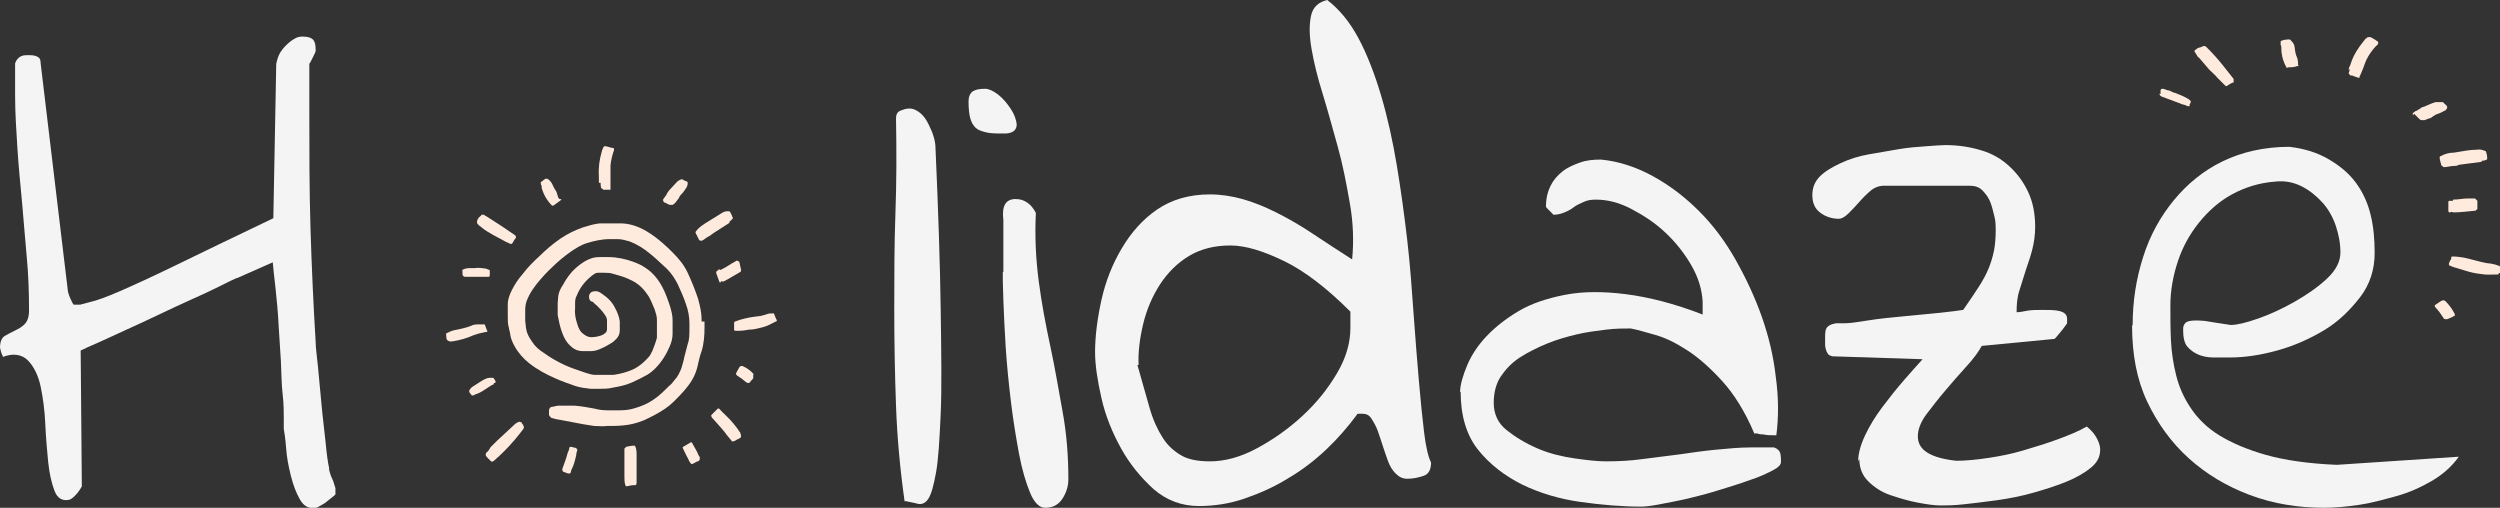 <?xml version="1.0" encoding="UTF-8"?><svg id="Layer_2" xmlns="http://www.w3.org/2000/svg" viewBox="0 0 43.08 8.75"><rect x="0" y="0" width="43.08" height="8.75" fill="#333333" stroke="none"/><defs><style>.cls-1{fill:#f4f4f4;}.cls-2{fill:#ffebde;}.cls-3{isolation:isolate;}</style></defs><g id="Layer_2-2"><g id="Layer_1-2"><g class="cls-3"><g class="cls-3"><path class="cls-1" d="m4.08,4.79c-.07.03-.17.08-.31.15s-.29.14-.47.22-.37.17-.56.26-.38.18-.56.26-.34.16-.48.22-.25.11-.31.14l.02,2.34s-.03.06-.08.12-.1.1-.13.11c-.12.03-.21-.02-.26-.15s-.09-.3-.11-.5-.04-.43-.05-.66-.04-.45-.08-.64-.12-.35-.22-.45-.25-.13-.43-.06c0-.02-.02-.04-.03-.08s-.02-.07-.02-.08c0-.1.03-.17.08-.2s.11-.06.17-.09.12-.06.17-.11.08-.12.08-.24c0-.31-.01-.62-.04-.93s-.05-.61-.08-.93-.06-.62-.08-.93-.04-.62-.04-.92v-.55c.02-.06.06-.1.1-.12s.09-.02.13-.02c.04,0,.09,0,.14.02.05.02.07.05.07.12l.47,3.93s.01.05.04.12.05.1.06.11h.11l.19-.05c.09-.02.26-.08.49-.18s.56-.25.97-.45.97-.47,1.68-.81l.05-2.66s.02-.1.05-.16.07-.11.12-.16.09-.08.14-.11.09-.04.14-.04c.07,0,.13.01.17.04s.06.09.06.2c0,.02-.02.06-.05.12s-.05.1-.06.11c0,.03,0,.09,0,.16s0,.16,0,.25v.43c0,.66,0,1.33.02,1.99s.05,1.32.09,1.98c0,.08.02.22.04.42s.04.41.06.64.05.44.07.65.04.35.06.44c0,.02,0,.04.01.07s.02.07.04.11.03.07.04.11.02.05.02.06v.11s-.04.04-.07.06-.06.05-.1.08-.07.04-.1.06-.05.03-.07.03c-.11.02-.2-.02-.27-.14s-.12-.26-.16-.42c-.04-.16-.07-.32-.08-.47s-.03-.27-.04-.33c0,0,0-.07,0-.18s0-.25-.02-.42-.02-.36-.03-.57-.03-.42-.04-.63-.03-.41-.05-.6-.04-.34-.05-.47l-.61.27Z"/><path class="cls-1" d="m15.59,8.65c-.08-.56-.13-1.11-.15-1.66s-.03-1.1-.03-1.66,0-1.11.02-1.65.02-1.09.01-1.64c0-.06.02-.11.07-.13s.1-.04.16-.04c.07,0,.13.03.19.08s.1.11.14.19.07.15.09.22.03.13.03.18c.05,1.12.08,2.05.09,2.79s.02,1.35,0,1.8-.04.79-.08,1.01c-.04.22-.08.37-.13.45s-.12.11-.19.09-.15-.03-.23-.05Z"/><path class="cls-1" d="m16.69,1.75c0-.09.03-.15.08-.18s.12-.04.21-.04c.05,0,.13.03.22.1s.16.16.22.25.09.18.1.26c0,.09-.05.15-.18.16h-.06c-.12,0-.21,0-.29-.02s-.14-.04-.18-.08-.07-.09-.09-.16-.03-.17-.03-.29Zm.6,2.94v-.18c0-.09,0-.18,0-.27s0-.18,0-.27v-.18c-.03-.24.04-.36.21-.36.08,0,.14.02.2.06s.11.1.15.18c-.02.41,0,.8.05,1.18s.12.75.2,1.12.14.74.21,1.12.1.77.1,1.17c0,.11-.03.22-.1.33s-.17.16-.3.16c-.1,0-.19-.09-.26-.26s-.14-.4-.19-.67-.1-.57-.14-.9-.07-.64-.09-.94-.03-.57-.04-.81-.01-.4-.01-.49Z"/><path class="cls-1" d="m18.87,6.08c0-.29.04-.59.11-.91s.19-.62.35-.89.36-.5.61-.67.55-.26.91-.26c.19,0,.38.03.56.08s.38.13.58.23.41.22.62.36.44.29.69.45c.03-.31.02-.63-.04-.97s-.12-.66-.21-.98-.17-.62-.26-.91-.15-.54-.19-.77-.04-.41-.01-.56.12-.24.28-.28c.21.16.39.38.54.66s.28.62.39.99.2.78.27,1.2.13.86.18,1.29.08.86.11,1.28.06.79.09,1.14.06.64.09.89.07.42.12.52c0,.12-.04.2-.13.23s-.18.05-.28.05c-.08,0-.14-.03-.2-.09s-.1-.13-.13-.21-.06-.17-.09-.26-.06-.19-.09-.27-.07-.15-.11-.21-.09-.08-.15-.08c-.02,0-.04,0-.06,0s-.04,0-.04.02c-.15.2-.32.4-.52.59s-.42.36-.66.5c-.24.15-.49.26-.75.35s-.53.13-.79.13c-.3,0-.56-.1-.78-.29-.22-.2-.41-.43-.56-.7s-.27-.56-.34-.87-.11-.57-.11-.8Zm.73.21c.08.28.15.53.21.74s.14.38.23.52.2.23.32.3.29.1.49.1c.25,0,.52-.07.8-.22s.54-.33.79-.56.44-.47.6-.74.23-.53.23-.78v-.28c-.41-.41-.79-.7-1.14-.87s-.66-.27-.93-.27-.51.06-.71.18-.37.29-.5.49-.23.43-.29.68-.09.49-.08.71Z"/><path class="cls-1" d="m25.16,6.76c0-.13.05-.29.12-.46s.18-.34.33-.5.34-.31.56-.44.49-.22.8-.28.66-.06,1.05-.01.83.16,1.32.35v-.22c-.01-.2-.07-.41-.19-.62s-.27-.4-.45-.57-.38-.3-.59-.41-.41-.16-.61-.16c-.08,0-.15.01-.21.04s-.12.05-.17.09-.11.07-.16.09-.11.04-.18.04c-.02,0-.02,0-.02-.01l-.02-.02s-.04-.04-.06-.06-.04-.04-.04-.05c0-.14.03-.26.08-.36s.12-.18.21-.25.19-.11.3-.15.23-.05.36-.05c.31.03.61.13.9.29s.55.36.79.6.45.52.63.84.33.64.45.98.2.68.24,1.03c.05.36.05.7.01,1.01,0,0-.03,0-.07,0s-.08,0-.13-.01-.09,0-.12-.02h-.06c-.16-.38-.35-.68-.55-.9s-.4-.4-.6-.53-.38-.22-.56-.27-.31-.09-.42-.11c-.12,0-.26,0-.42.02s-.33.04-.5.08-.35.09-.52.16-.33.15-.47.24-.25.21-.33.33-.12.28-.12.45c0,.19.07.35.22.47s.33.23.54.32.43.14.64.17.39.05.53.05c.22,0,.43-.01.64-.04s.42-.05.63-.08.41-.06.62-.08.41-.04.61-.04h.08s.08,0,.12,0,.08,0,.12,0h.08c.06.02.1.06.11.11s.01.09.01.14-.05.1-.15.15-.22.11-.38.16c-.16.06-.33.11-.52.17s-.38.11-.55.15-.34.07-.49.1-.26.04-.32.04c-.33,0-.68-.03-1.04-.08s-.7-.15-1.01-.3c-.3-.15-.56-.35-.76-.6s-.3-.59-.3-1Z"/><path class="cls-1" d="m32.02,7.95c0-.13.04-.28.12-.45s.18-.33.3-.49.24-.31.37-.46.23-.26.32-.36l-1.55-.05s-.06-.01-.08-.04-.03-.05-.04-.09-.01-.07-.01-.1v-.06c0-.07,0-.12.01-.16s.03-.06.06-.08.07-.03.12-.04h.16c.08,0,.21-.02.4-.05s.39-.05.61-.07.42-.04.62-.06.33-.04.4-.05c.11-.16.2-.29.27-.4s.13-.22.17-.32.07-.2.09-.3.03-.22.03-.36c0-.06,0-.14-.02-.22s-.04-.17-.07-.25-.08-.15-.14-.21-.13-.08-.23-.08h-1.46c-.09,0-.17.03-.24.09s-.14.13-.2.2-.12.13-.18.19c-.06.06-.12.09-.16.09-.13,0-.24-.04-.33-.11s-.13-.17-.13-.3c0-.12.04-.23.13-.32s.21-.16.36-.23.31-.12.48-.15.34-.06.52-.09.33-.04.47-.05.26-.02.33-.02c.22,0,.42.03.62.09s.35.15.49.28.24.27.32.44.12.37.12.6c0,.14-.02.27-.05.39s-.07.23-.11.35-.07.23-.11.35-.05.24-.05.38c0,0,.06,0,.15-.02s.19-.02.3-.02.21,0,.29.02.13.06.13.13v.08s-.06.09-.12.16-.09.11-.1.11l-1.25.12c-.06.11-.15.23-.27.36s-.23.26-.35.4-.22.27-.32.4-.15.25-.16.36.02.21.12.29.27.14.54.17c.17,0,.36-.02.56-.05s.4-.07.6-.13.4-.12.59-.19.36-.14.5-.22c.06.05.12.11.16.18s.07.14.07.22c0,.12-.05.22-.16.31s-.25.17-.42.24c-.17.07-.36.13-.57.19s-.42.1-.63.13-.4.05-.57.07-.31.02-.4.02c-.11,0-.24-.02-.4-.05s-.32-.08-.47-.13-.28-.14-.38-.24c-.1-.1-.15-.23-.15-.38Z"/><path class="cls-1" d="m36.75,5.6c0-.41.06-.79.18-1.17s.3-.7.53-.98.51-.51.84-.67.72-.25,1.15-.25c.26.03.48.1.67.21s.35.24.47.4.21.35.26.56c.05.2.07.42.07.66,0,.28-.08.54-.25.76s-.37.42-.62.57-.52.27-.81.35-.56.12-.81.12h-.29c-.1,0-.19-.02-.26-.05s-.14-.08-.19-.14-.07-.16-.07-.28c0-.04,0-.07.02-.1s.04-.05.1-.06.14-.01.25,0c.11.02.26.04.45.07.11,0,.27-.04.47-.11s.42-.17.63-.29.4-.25.56-.4.23-.3.23-.45c0-.16-.03-.31-.08-.46s-.13-.29-.23-.4-.22-.21-.36-.28-.29-.1-.46-.08c-.27.02-.52.1-.74.22s-.41.29-.57.49-.28.42-.36.66-.13.5-.13.76c0,.2,0,.41.01.61s.04.4.09.6.13.38.25.56.28.34.49.47.49.25.81.34.73.15,1.22.17l2.1-.14c-.12.17-.28.31-.47.42-.19.11-.39.2-.61.26s-.43.12-.64.15-.41.05-.6.05c-.45,0-.88-.07-1.28-.22s-.75-.36-1.05-.63-.54-.6-.72-.98-.26-.82-.26-1.31Z"/></g></g><path class="cls-2" d="m12.09,5.53s0-.1-.01-.15c-.01-.08-.03-.15-.05-.23-.05-.15-.11-.3-.18-.45-.06-.13-.15-.24-.25-.34-.06-.06-.12-.12-.18-.17-.08-.07-.17-.14-.27-.2-.15-.09-.32-.15-.5-.14h-.32c-.1.01-.19.04-.29.07-.14.05-.26.11-.38.19-.13.09-.25.19-.36.3-.11.1-.21.2-.3.32-.07.08-.13.17-.18.27-.04.08-.07.16-.07.24v.23c0,.06,0,.12.02.18,0,.03.02.07.02.1.01.08.04.15.08.22.06.11.15.21.25.29.14.11.29.19.45.26.11.05.23.09.34.13.09.03.18.04.27.05h.14c.08,0,.16,0,.24-.02.11-.02.22-.04.33-.09.09-.04.17-.08.26-.13.05-.03.1-.07.14-.11.11-.11.19-.24.25-.38.03-.07.05-.14.05-.22v-.24c0-.07-.02-.15-.04-.22-.04-.12-.08-.24-.14-.35-.07-.13-.16-.24-.28-.32-.07-.05-.14-.08-.22-.11-.14-.05-.28-.08-.43-.08h-.14s-.07,0-.11.01c-.12.03-.22.1-.31.18s-.16.18-.22.29c-.04.06-.07.12-.08.19,0,.04-.01.08-.01.12v.21c.02.1.04.21.08.31.03.08.07.16.14.22.06.06.13.09.21.09h.15c.06,0,.12-.02.18-.05.05-.02.1-.05.15-.08.04-.02.07-.05.1-.08.04-.04.06-.09.06-.15v-.15c-.01-.08-.04-.16-.08-.23-.05-.11-.14-.19-.23-.25-.04-.03-.08-.05-.13-.04-.05,0-.09.04-.09.09,0,.04.01.08.06.09,0,0,.02,0,.02.02.02.01.03.03.05.04.05.05.1.1.14.16.02.03.04.06.04.1v.15s0,.04-.02.06-.05.04-.08.05c-.06.02-.11.03-.17.03-.05,0-.09-.02-.13-.05-.06-.04-.09-.1-.11-.17-.03-.09-.05-.18-.04-.27v-.08c0-.05,0-.1.03-.15.06-.15.16-.27.3-.37.02-.01.04-.02.06-.02h.11c.05,0,.11,0,.16.02.11.03.22.06.33.12.12.06.21.16.28.27.04.07.07.15.1.22.02.06.04.12.04.18v.31c-.02.08-.05.15-.08.23-.02.03-.03.07-.06.1-.07.08-.15.15-.24.2-.08.04-.17.07-.26.09-.05.01-.09.02-.14.02h-.28c-.06,0-.12-.02-.18-.04-.12-.04-.24-.08-.35-.13-.13-.06-.25-.13-.36-.21-.08-.05-.15-.11-.2-.19-.03-.04-.06-.09-.08-.14-.03-.07-.03-.15-.04-.22v-.18c0-.07.01-.14.04-.2.04-.1.1-.18.16-.26.09-.11.18-.21.28-.3.09-.09.19-.17.3-.25.09-.06.18-.12.28-.15.13-.04.26-.07.4-.07h.13c.07,0,.14.02.21.04.13.05.24.12.35.21.1.08.19.17.29.26.08.08.14.17.19.27.05.11.1.22.14.34.04.11.06.22.06.33v.11c0,.08,0,.17-.03.25-.02.08-.04.16-.06.23-.01.06-.03.12-.05.19-.03.07-.06.14-.11.19-.03.04-.06.08-.1.11-.09.09-.18.18-.29.25-.09.06-.19.1-.29.13-.09.03-.18.04-.27.04h-.22c-.07,0-.15-.01-.22-.03-.11-.02-.22-.04-.34-.05h-.28s-.07.01-.1.02c-.04,0-.06.03-.06.07v.07s.02.04.04.05c.06.02.12.03.18.04.12.02.25.05.37.07.06.01.13.02.19.03.07,0,.15.01.22,0,.09,0,.19,0,.28-.01.12-.01.24-.04.36-.09.07-.03.14-.07.2-.1.11-.06.22-.13.31-.22.08-.08.16-.16.23-.25.09-.11.15-.23.18-.36.02-.09.04-.18.07-.26.04-.13.05-.27.05-.41v-.1h-.05Z"/><path class="cls-2" d="m9,7.29s-.04-.03-.06-.02c-.03.01-.06.03-.08.05l-.02.02c-.09.08-.18.17-.27.25l-.11.11s-.02.02-.02.03c-.02.03-.03.05-.06.07,0,0-.01.02-.01.03v.02s.03.04.05.06c.01,0,.02.02.03.03.02.02.04.02.06,0,.03-.02.05-.05.08-.07.13-.12.25-.25.36-.39.02-.03.05-.06.07-.09.01-.02.01-.04,0-.05,0-.02-.02-.03-.03-.05h.01Z"/><path class="cls-2" d="m10.97,7.82s0-.08-.02-.12c-.01-.02,0-.02-.03-.02-.04,0-.09.01-.13.02t-.03.03v.32h0v.17c0,.05,0,.1.02.15,0,0,0,.01.02.01.04-.01.09-.02.13-.02s.03,0,.04-.04v-.15c0-.12,0-.24,0-.35Z"/><path class="cls-2" d="m13.38,5.51s-.03-.07-.04-.1c0,0,0-.01-.02-.01-.04,0-.08,0-.12.02-.05.01-.09.03-.14.03-.08.01-.15.02-.23.04-.05.01-.11.03-.16.05-.01,0-.02.01-.02.03v.11s0,.02.02.02h.07c.06,0,.11-.01.17-.02.08,0,.15-.02.23-.04s.15-.06.23-.1c.02,0,.02-.02.01-.04h0Z"/><path class="cls-2" d="m8.3,3.92c.06.05.13.09.2.13.05.03.1.05.15.08.05.03.09.05.14.07.02.01.03,0,.04-.01.02-.03.03-.06.06-.09v-.02s0-.02-.02-.03c-.07-.05-.15-.1-.22-.15-.09-.06-.19-.12-.28-.18-.01,0-.02-.01-.03-.02h-.04s-.02.03-.04.04c-.02.02-.03.04-.04.07,0,.02,0,.04.01.05.02.02.04.04.06.05h0Z"/><path class="cls-2" d="m12.57,3.82s.05-.04.06-.06h0s-.03-.08-.05-.11c0,0-.01-.01-.02-.01-.04,0-.08,0-.12.03-.1.06-.19.12-.29.18-.06.04-.12.08-.16.14,0,0-.01.02,0,.03.02.04.04.08.06.12t.04.01c.05-.02.08-.06.13-.08.02-.01.04-.03.07-.05.09-.06.19-.12.28-.18v-.02Z"/><path class="cls-2" d="m10.35,3.16s0,.06.01.08t.04.03h.11s.02,0,.01-.02v-.4c.01-.09.03-.18.06-.26v-.02s0-.02-.01-.02c-.04,0-.08-.02-.13-.03h-.03s-.01.02-.02.03c0,.02-.02.04-.02.06-.04.14-.06.27-.05.43v.11h.03Z"/><path class="cls-2" d="m12.75,7.45c-.03-.05-.07-.1-.11-.15-.07-.09-.17-.17-.25-.26h-.02s-.07.07-.11.11c-.01.01,0,.02,0,.03s.02.03.03.04c.03.03.05.06.08.09.05.06.11.12.15.18.03.04.06.07.09.11.01.01.02.01.04,0,.01,0,.03-.01.04-.02.02-.01.04-.02.06-.03.01,0,.02-.02.02-.04h0s-.01-.05-.02-.07h0Z"/><path class="cls-2" d="m8.24,5.75s.08-.02.13-.03h.02s.02-.01,0-.03c-.01-.03-.02-.05-.03-.08,0-.02-.01-.02-.03-.02h-.1s-.07,0-.1.02c-.05.02-.11.04-.16.05s-.09.02-.14.03-.09.03-.13.05c-.01,0-.02.02-.01.04,0,.02,0,.05.01.07,0,.01.02.02.04.03.03.01.04,0,.07,0,.12-.02.23-.05.34-.1.03-.01.06-.02.09-.03Z"/><path class="cls-2" d="m11.44,3.49h.02s.05.03.08.04h.05s.02-.01.03-.02c.02-.02.04-.04.05-.06.02-.02.03-.04.04-.06,0-.01.01-.02.02-.03.04-.04.07-.08.1-.13.01-.02.02-.04.02-.07,0-.02,0-.03-.03-.04-.02,0-.04-.02-.06-.03h-.02s-.05.02-.07.04c-.05.05-.09.1-.13.14-.02.02-.03.04-.05.07,0,.02-.02.03-.03.05-.01.01-.02.03-.03.04-.01.02,0,.04.01.05h0Z"/><path class="cls-2" d="m12.4,4.64s-.02,0-.02.01c0,0-.02.02-.03.02t-.01.03c.02.05.03.09.05.14.01.03.02.04.03.02,0-.03.03,0,.05-.01.1-.05.19-.11.28-.16.02-.01.02-.02.02-.04-.01-.05-.02-.09-.03-.14t-.04-.02s-.01,0-.02.01c-.02.01-.05.03-.07.04-.06.04-.13.08-.19.11h-.02Z"/><path class="cls-2" d="m9.33,3.22c.03.12.09.23.18.32,0,0,.02.01.03,0,.04-.03.07-.05.11-.08.03-.02.03-.03,0-.03-.04,0-.04-.09-.07-.14-.03-.04-.05-.09-.07-.13-.02-.03-.04-.06-.08-.08,0,0-.01,0-.02,0h-.01s-.06.04-.08.06c0,0-.01,0,0,.02,0,.02.01.04.02.06h-.01Z"/><path class="cls-2" d="m9.93,7.72s-.06-.01-.08-.02c-.02,0-.04,0-.04.02,0,.03-.02.06-.03.09-.02.09-.06.18-.09.27,0,.03,0,.04.02.05.03.01.05.02.08.03.03,0,.04,0,.05-.03,0-.01,0-.03.01-.04.04-.08.06-.16.08-.25,0-.03.01-.06.02-.09t-.03-.04h0Z"/><path class="cls-2" d="m7.97,4.73s0,.03.04.04h.41s.02,0,.02-.03v-.07s0-.02-.01-.02-.03-.01-.05-.02c-.07-.01-.13-.02-.2-.01h-.09s-.06,0-.1.02c-.02.01-.03.01-.02.04v.06h0Z"/><path class="cls-2" d="m11.92,7.63s-.01-.02-.03,0c-.03.02-.07.04-.1.06-.03.01-.03.02-.02.04.03.07.07.14.1.2,0,.02.02.03.03.05.01.02.02.02.04.01.03-.01.05-.03.08-.04.01,0,.02,0,.03-.02,0,0,.01-.01.01-.02,0-.02,0-.04-.02-.06-.03-.08-.08-.15-.12-.23h0Z"/><path class="cls-2" d="m8.52,6.6s.01,0,.02-.01v-.02s-.02-.03-.03-.05c0,0-.01-.01-.02-.01h-.05c-.05,0-.1.03-.15.06-.05.03-.09.06-.14.09-.02.01-.04.03-.06.06,0,.01-.01.02,0,.04s.02.03.03.04c.01.02.02.02.04.01,0,0,.02,0,.02-.01.07-.02.12-.05.18-.09.05-.03.1-.07.15-.09v-.02Z"/><path class="cls-2" d="m12.99,6.45c-.05-.06-.12-.11-.19-.14-.02-.01-.05,0-.06.02-.02.03-.03.06-.05.09-.01.02-.01.03.01.05.05.03.1.07.15.11.01.01.03.02.04.02h.02s.05-.06.07-.08t0-.04h0v-.03Z"/><path class="cls-2" d="m43.08,4.71v-.11s0-.02-.02-.02c-.05-.02-.09-.03-.15-.04-.06,0-.11-.02-.17-.03-.09-.02-.18-.05-.28-.07-.06-.01-.13-.02-.19-.02-.02,0-.03,0-.03.02s0,.03-.02.05l-.02.05s0,.02,0,.03c.02.01.05.02.07.03.07.02.13.04.2.06.09.03.18.05.27.06.1.02.2.01.29.01.02,0,.03,0,.03-.03h0Z"/><path class="cls-2" d="m37.89.99c.06.07.12.14.18.21.05.05.1.09.14.14.04.04.09.09.13.13.02.02.03.02.05,0,.03-.02.06-.04.1-.05,0,0,0,0,0-.02v-.04c-.06-.08-.13-.16-.19-.24-.08-.1-.17-.2-.26-.29,0,0-.02-.02-.03-.03-.02,0-.03-.02-.05,0-.02,0-.04.02-.06.02-.03,0-.05.03-.07.04s-.02.03,0,.05c.02.03.03.05.05.08Z"/><path class="cls-2" d="m42.77,2.77s.07,0,.09-.03c0,0,0,0,0,0h0s0-.08-.02-.12c0,0,0-.02-.02-.02-.05-.02-.09-.03-.14-.02-.13,0-.26.03-.39.05-.08,0-.16.02-.23.06,0,0-.02,0-.02.02,0,.05.02.09.03.14t.04.03c.06,0,.12-.02.17-.02.03,0,.06,0,.09-.02.13-.02.25-.03.38-.05h.01Z"/><path class="cls-2" d="m40.49,1.18s0,.05-.02.08t.03.04h.03s.07.03.11.04t.02,0v-.02s.03-.06.04-.09c.04-.09.06-.18.11-.26s.1-.15.17-.21h0s0-.02,0-.04c-.04-.03-.09-.06-.13-.08h-.04s-.02,0-.03.02c-.02,0-.03.03-.05.05-.09.11-.17.23-.22.38,0,.02-.03.06-.04.11h.01Z"/><path class="cls-2" d="m41.6,1.96s0,0,.02.02c.02.02.05.05.07.07s.03.02.05.02h.04s.05-.02.08-.03c.02,0,.05-.02.07-.04,0,0,.02,0,.03-.02.06-.02.11-.04.16-.07.02,0,.04-.03.05-.05,0-.02,0-.03-.02-.05s-.04-.03-.05-.05c0,0-.02,0-.03,0h-.1c-.07.02-.13.05-.2.08-.03,0-.05.02-.08.04,0,0-.03.02-.05.03-.02,0-.03.02-.05.03s-.02.03,0,.05v-.02Z"/><path class="cls-2" d="m42.28,3.46h-.07s-.02,0-.02.02v.15s0,.04.03.03c.03-.02.04,0,.06,0,.13,0,.26-.02.38-.03t.03-.03c0-.05,0-.1,0-.14t-.04-.04h-.12c-.09,0-.17.02-.26.02v.02Z"/><path class="cls-2" d="m39.31.79c0,.13.02.25.09.37,0,0,0,.02.03,0,.05,0,.1,0,.15-.02.03,0,.04-.01.02-.02,0-.05,0-.1-.03-.16-.02-.05-.02-.1-.03-.15,0-.04-.03-.08-.06-.11,0,0,0,0-.02-.02h-.02s-.08,0-.12.02c0,0-.02,0-.02.02v.06h0Z"/><path class="cls-2" d="m37.21,1.61s0,.03.03.05c.08.03.16.06.24.09.05.02.09.03.13.05.03,0,.06.02.09.03.02,0,.03,0,.03,0,0-.02,0-.04.02-.06v-.03s-.03-.03-.05-.04c-.07-.04-.14-.07-.22-.1-.03,0-.07-.03-.1-.04-.04,0-.08-.03-.11-.03s-.03,0-.04.03c0,.02,0,.04,0,.06h-.01Z"/><path class="cls-2" d="m42.3,5.41c-.04-.08-.09-.15-.16-.22-.02-.02-.05-.02-.08,0-.03.02-.06.04-.09.06-.02.01-.02.03,0,.05.05.05.09.11.13.17,0,.01.02.03.04.03h.03s.08-.03.11-.05c.03-.01.02-.01.02-.04h0Z"/></g></g></svg>